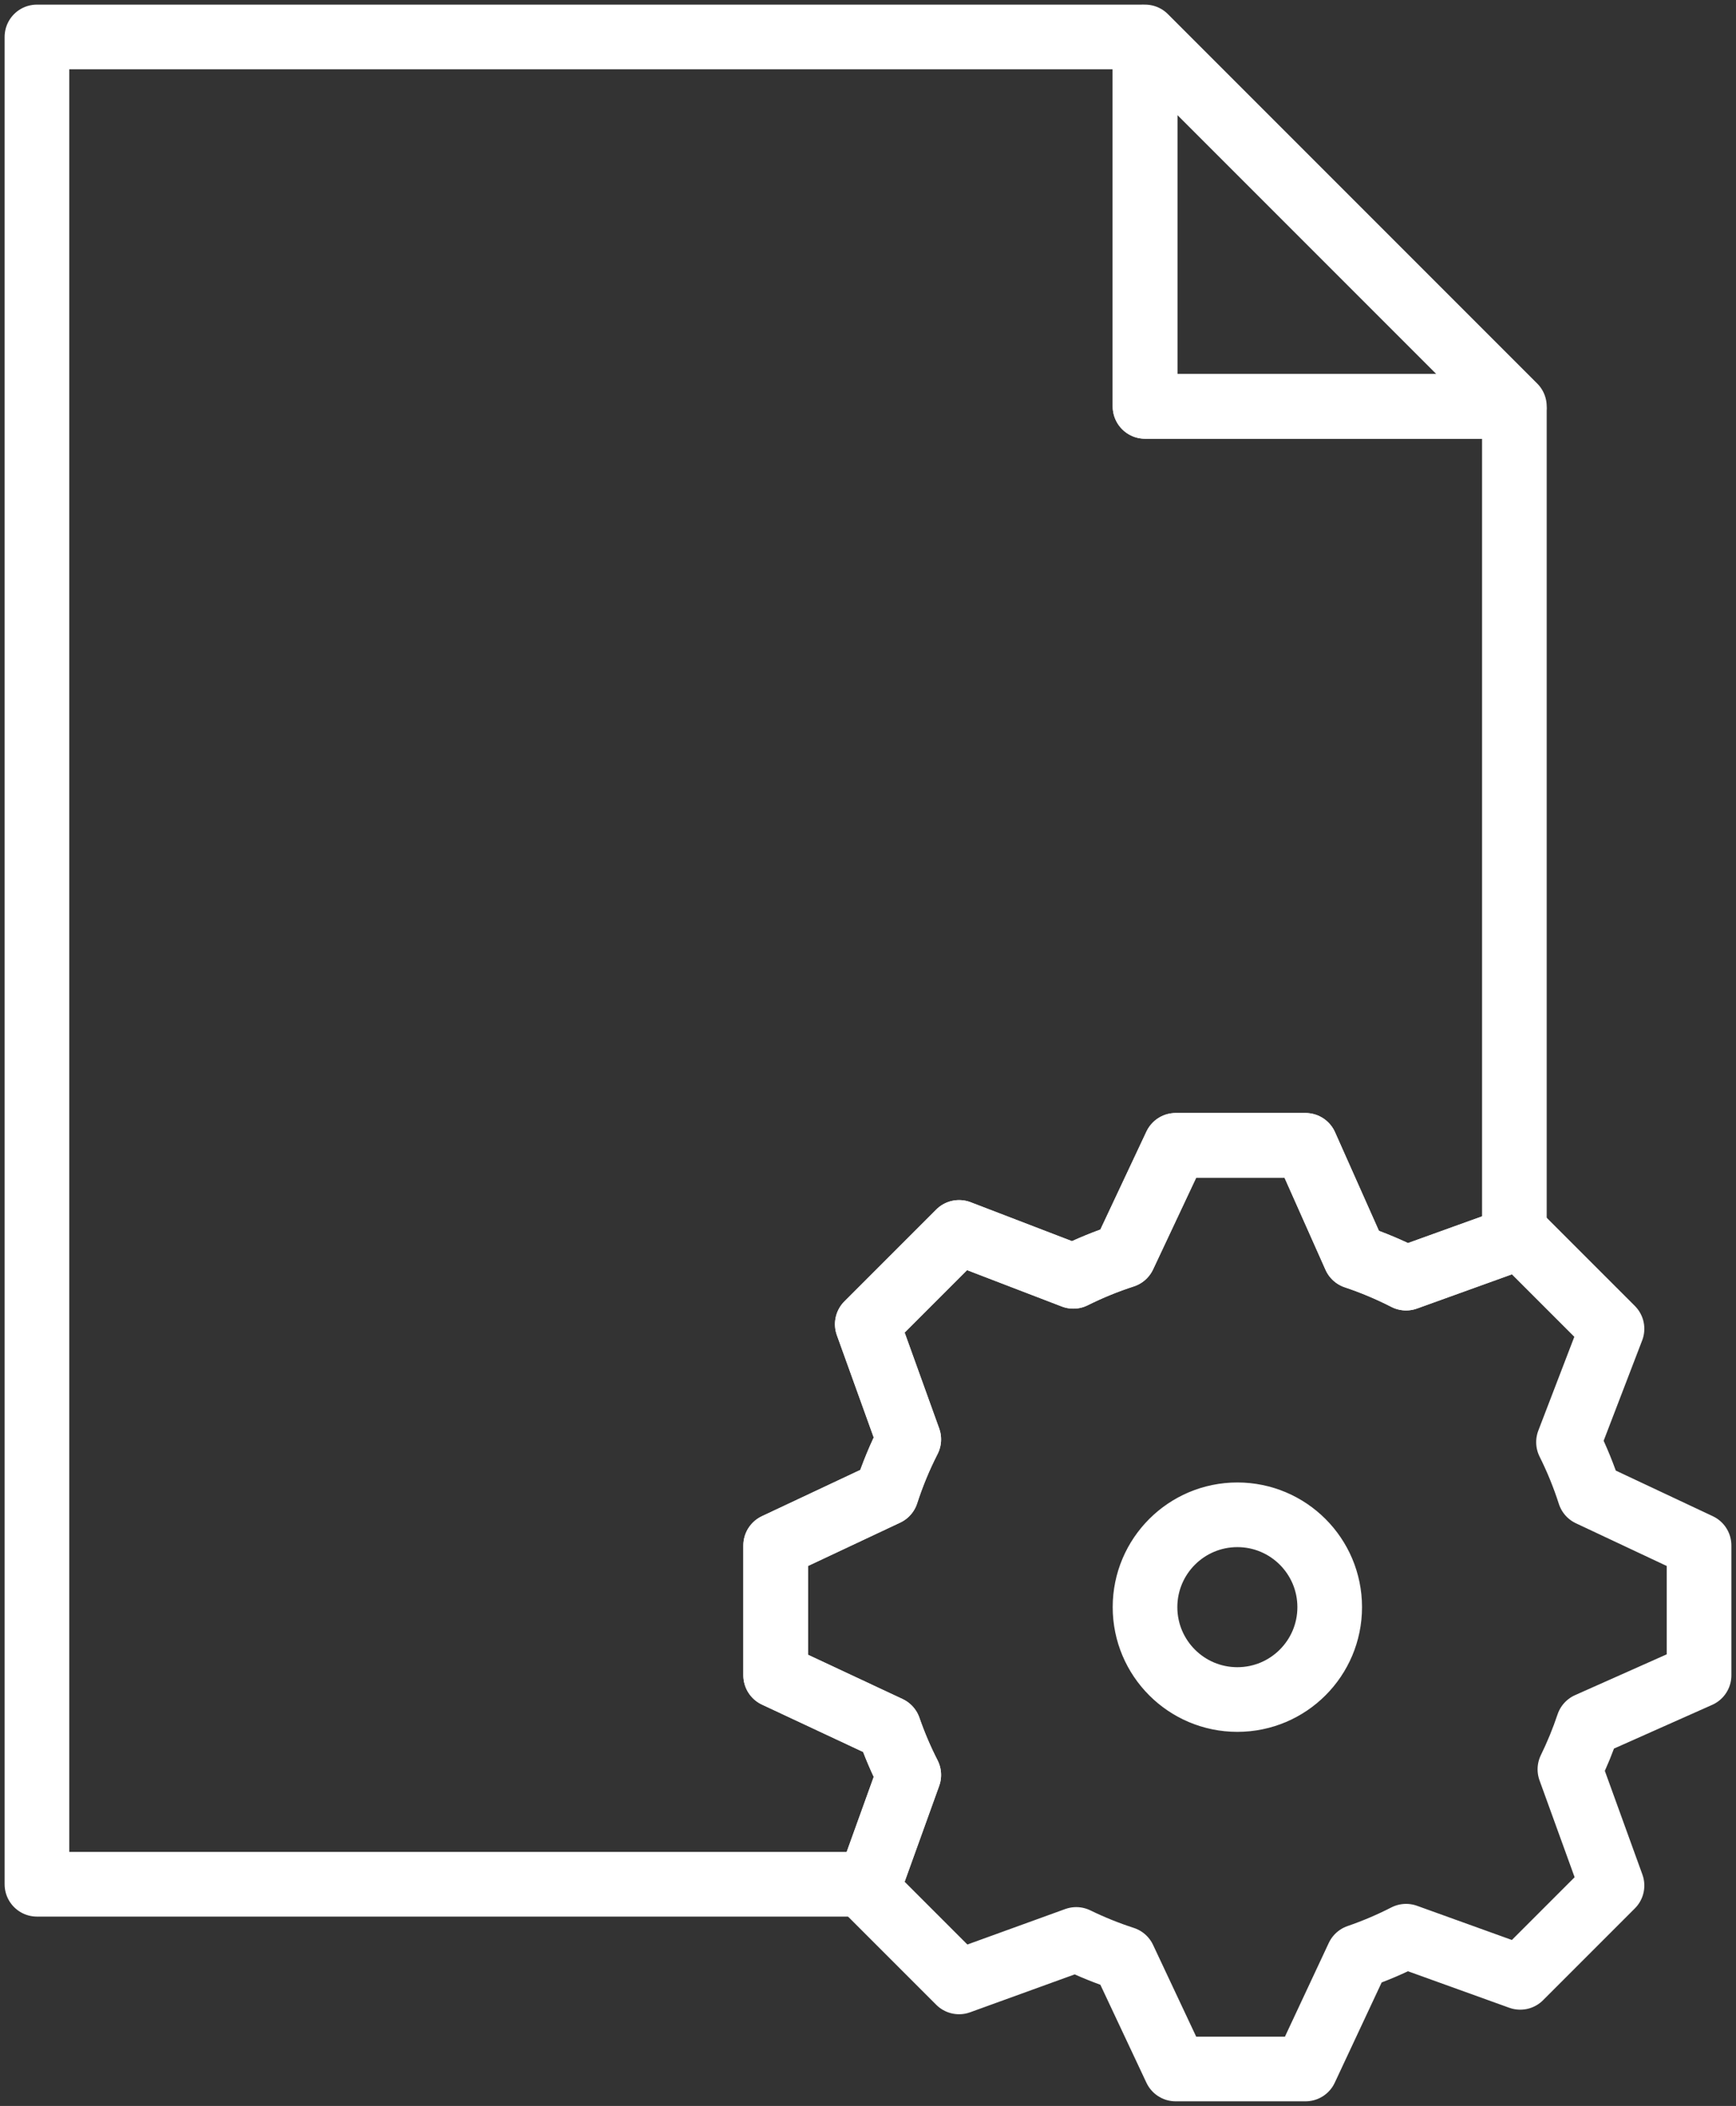 <?xml version="1.0" encoding="UTF-8"?>
<svg width="94px" height="114px" viewBox="0 0 94 114" version="1.1" xmlns="http://www.w3.org/2000/svg" xmlns:xlink="http://www.w3.org/1999/xlink">
    <rect x="0" y="0" width="94" height="114" fill="#333333" stroke="none"/>
    <!-- Generator: Sketch 46.2 (44496) - http://www.bohemiancoding.com/sketch -->
    <title>files-7</title>
    <desc>Created with Sketch.</desc>
    <defs></defs>
    <g id="ALL" stroke="none" stroke-width="1" fill="none" fill-rule="evenodd" stroke-linecap="round" stroke-linejoin="round">
        <g id="Secondary" transform="translate(-5070, -8712)" stroke="#FFFFFF" stroke-width="3.5">
            <g id="files-7" transform="translate(5072, 8714)">
                <path d="M45.074,100 L2.70108432e-07,100 L0,0 L59.77,0 L60,0.23 L60,0.23 L60,20 L79.798,20 L80,20.202 L80,65.074 L74.135,67.188 C73.25,66.735 72.327,66.345 71.372,66.026 L68.689,60 L61.66,60 L58.852,65.973 C57.908,66.279 56.995,66.653 56.119,67.09 L49.931,64.714 L44.961,69.684 L47.207,75.917 C46.73,76.851 46.324,77.828 45.997,78.84 L40,81.66 L40,88.689 L46.13,91.558 C46.432,92.428 46.792,93.272 47.207,94.083 L47.207,94.083 L45.074,100 L45.074,100 Z" id="Layer-1"></path>
                <polygon id="Layer-2" points="60 0 80 20 60 20"></polygon>
                <path d="M47.207,94.083 C46.792,93.272 46.432,92.428 46.13,91.558 L40,88.689 L40,81.66 L45.997,78.84 C46.324,77.828 46.73,76.851 47.207,75.917 L44.961,69.684 L49.931,64.714 L56.119,67.09 C56.995,66.653 57.908,66.279 58.852,65.973 L61.66,60 L68.689,60 L71.372,66.026 C72.327,66.345 73.25,66.735 74.135,67.188 L80.316,64.961 L85.286,69.931 L82.93,76.068 C83.379,76.967 83.763,77.904 84.074,78.874 L90,81.66 L90,88.689 L83.997,91.361 C83.719,92.192 83.387,92.999 83.006,93.778 L85.286,100.069 L80.316,105.039 L74.135,102.812 C73.301,103.239 72.432,103.61 71.535,103.918 L68.689,110 L61.66,110 L58.852,104.027 C57.964,103.739 57.103,103.391 56.275,102.987 L49.931,105.286 L44.961,100.316 L47.207,94.083 L47.207,94.083 L47.207,94.083 Z M65,90 C67.761,90 70,87.761 70,85 C70,82.239 67.761,80 65,80 C62.239,80 60,82.239 60,85 C60,87.761 62.239,90 65,90 L65,90 Z" id="Layer-3"></path>
            </g>
        </g>
    </g>
</svg>
